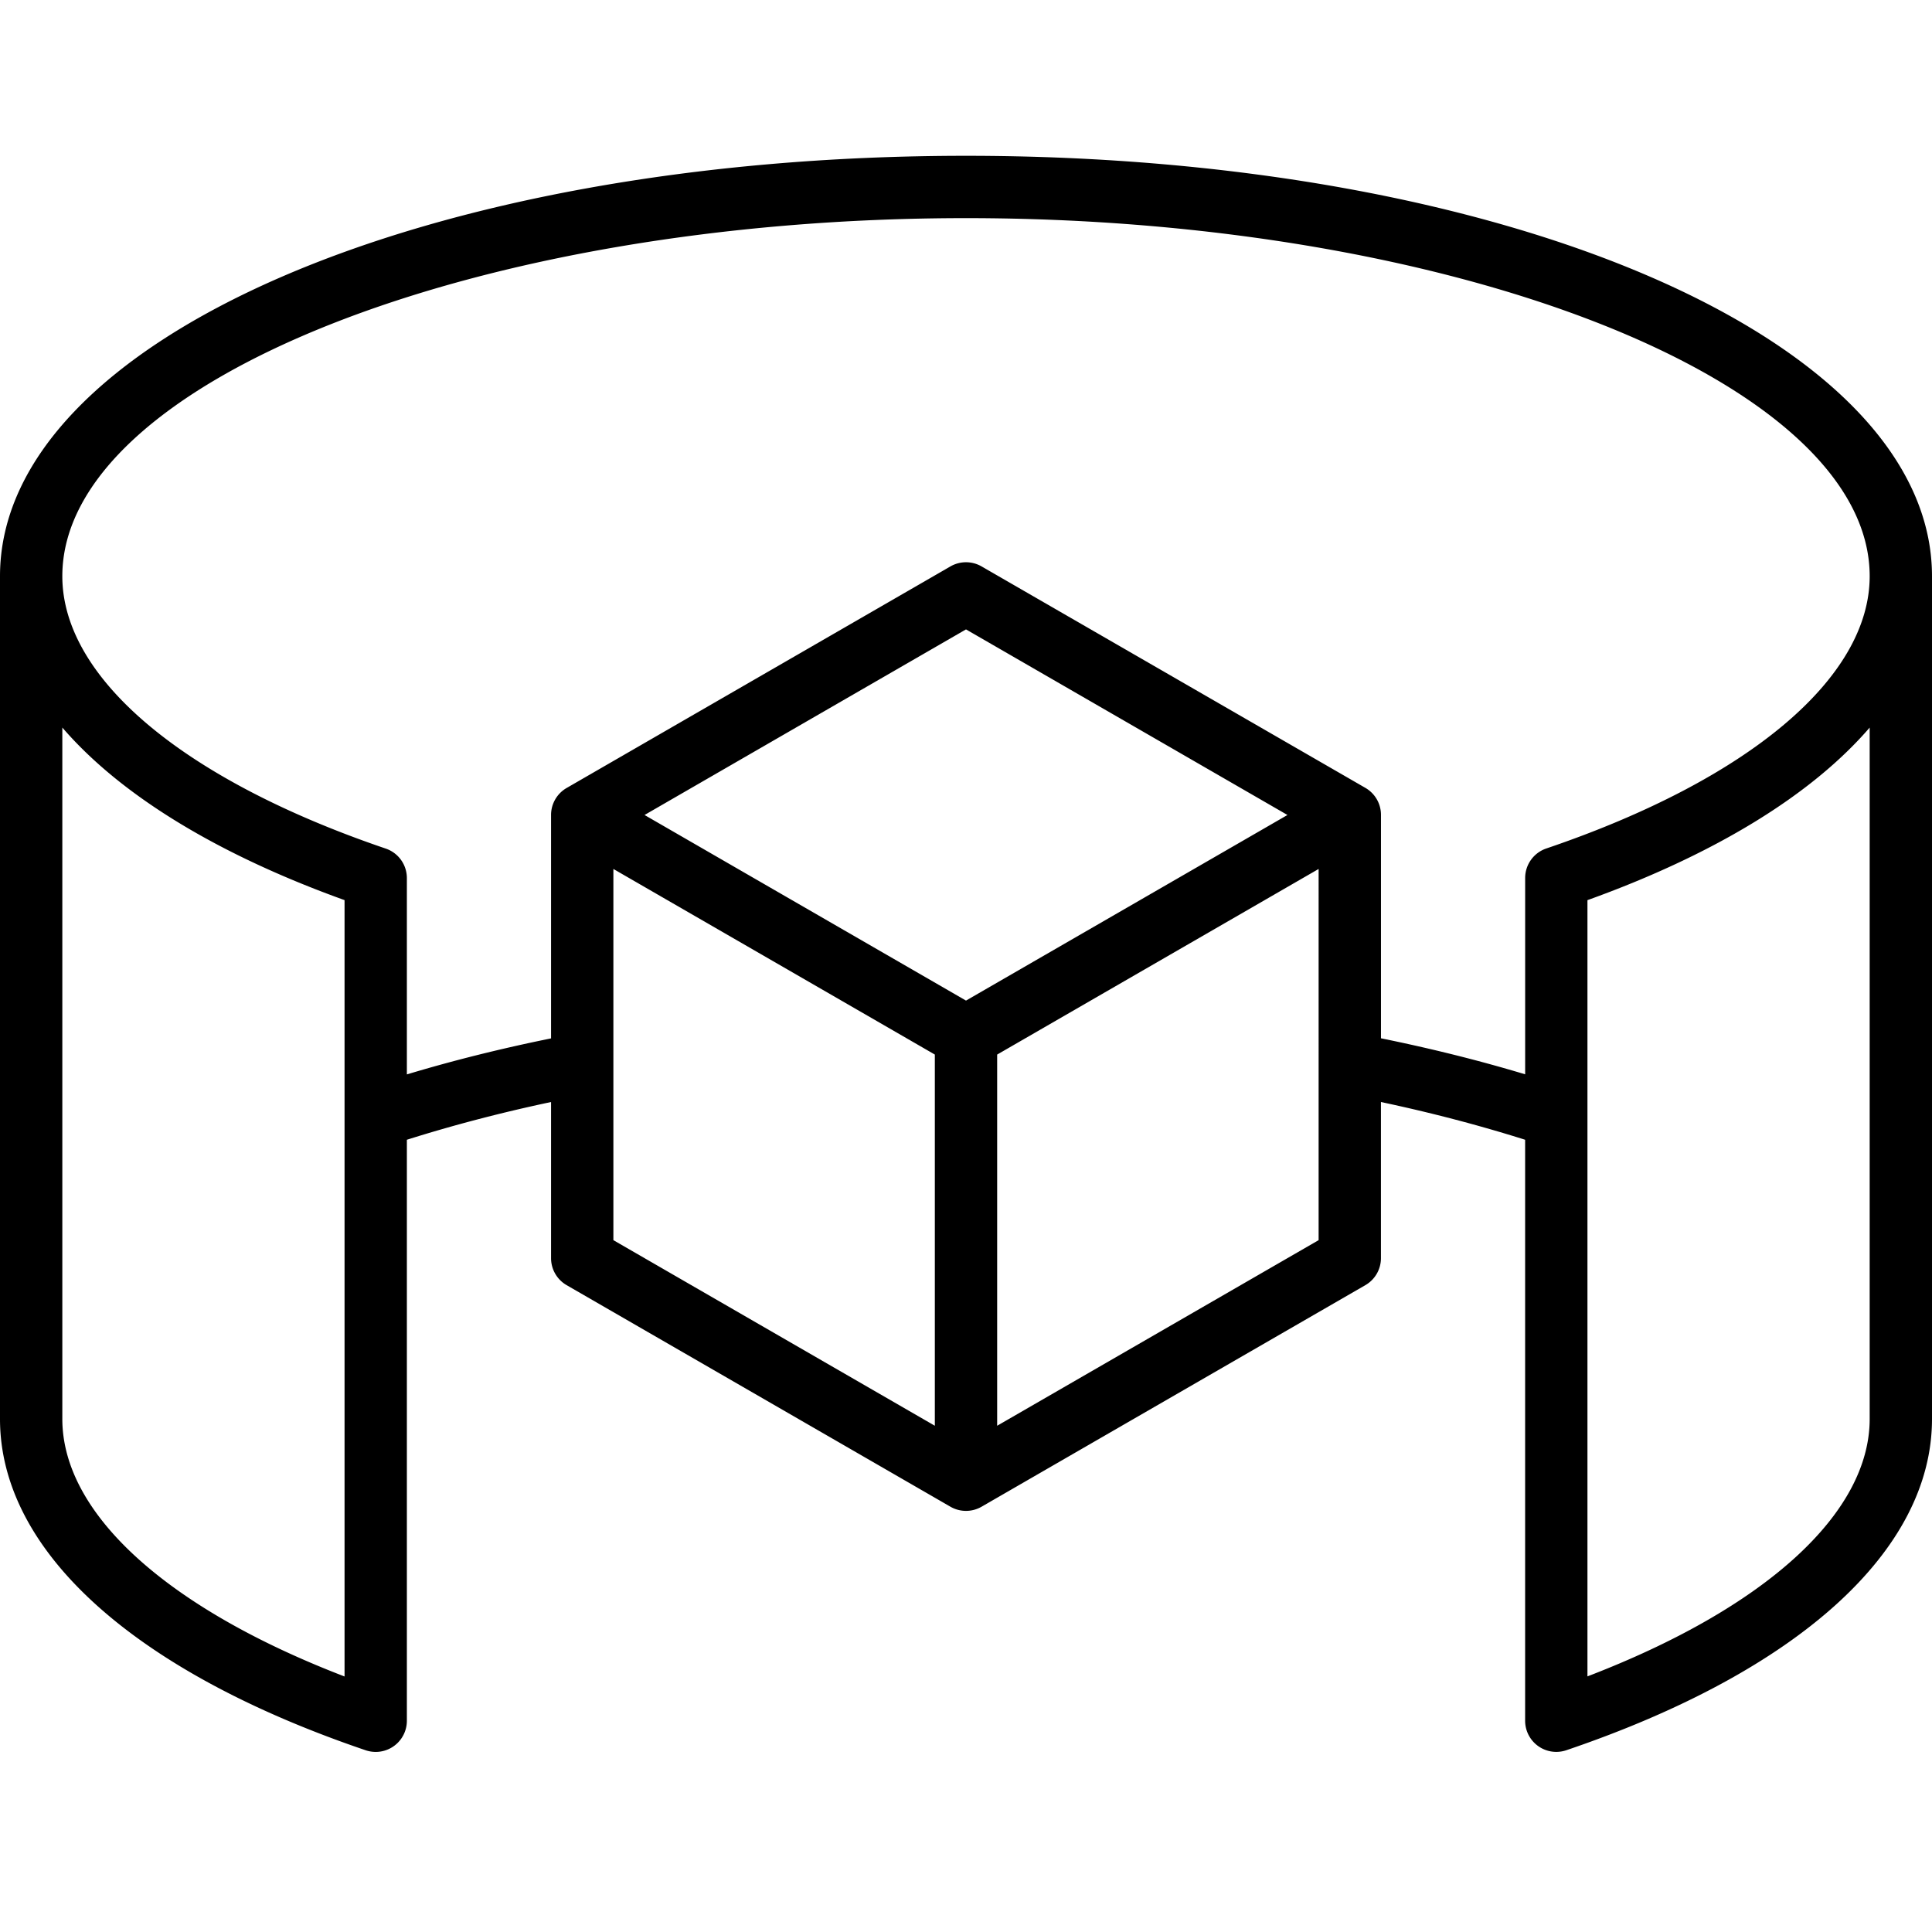 <svg xmlns="http://www.w3.org/2000/svg"  viewBox="0 0 62 62">
  <g id="Group_1" data-name="Group 1" transform="translate(-199 -557)">
    <path id="noun-token-4755662"  d="M32,6.39c-17.383,0-31,5.926-31,13.49H1V46.925c0,4.224,4.277,8.1,11.735,10.633a1.02,1.02,0,0,0,.322.053,1,1,0,0,0,1-1V37.966c1.473-.465,3.021-.871,4.627-1.211v5.011a1,1,0,0,0,.5.866L31.5,49.742a1,1,0,0,0,1,0l12.316-7.11a1,1,0,0,0,.5-.866V36.755c1.606.34,3.154.746,4.627,1.211V56.61a1,1,0,0,0,1,1,1.02,1.02,0,0,0,.322-.053C58.723,55.024,63,51.148,63,46.925V19.881h0C63,12.315,49.383,6.39,32,6.39Zm-19.943,48.8C6.357,53,3,49.962,3,46.925V24.738c1.85,2.147,4.935,4.054,9.057,5.538ZM32,33.5,21.684,27.544,32,21.588l10.316,5.956ZM20.684,29.276,31,35.232V47.144L20.684,41.188ZM33,47.144V35.232l10.316-5.956V41.188Zm28-.219c0,3.037-3.357,6.075-9.057,8.262V30.277c4.122-1.484,7.207-3.391,9.057-5.538V46.925Zm0-27.044c0,3.265-3.88,6.531-10.378,8.738a1,1,0,0,0-.678.947v6.3c-1.48-.446-3.03-.831-4.627-1.156v-7.17a1,1,0,0,0-.5-.866L32.5,19.567a1,1,0,0,0-1,0l-12.316,7.11a1,1,0,0,0-.5.866v7.17c-1.6.325-3.147.71-4.627,1.156v-6.3a1,1,0,0,0-.678-.947C6.88,26.412,3,23.146,3,19.881H3C3,13.651,16.28,8.39,32,8.39s29,5.261,29,11.491Z" transform="translate(198 555.61)"/>
    <rect id="Rectangle_1" data-name="Rectangle 1"  transform="translate(199 557)" fill="none"/>
  </g>
</svg>
